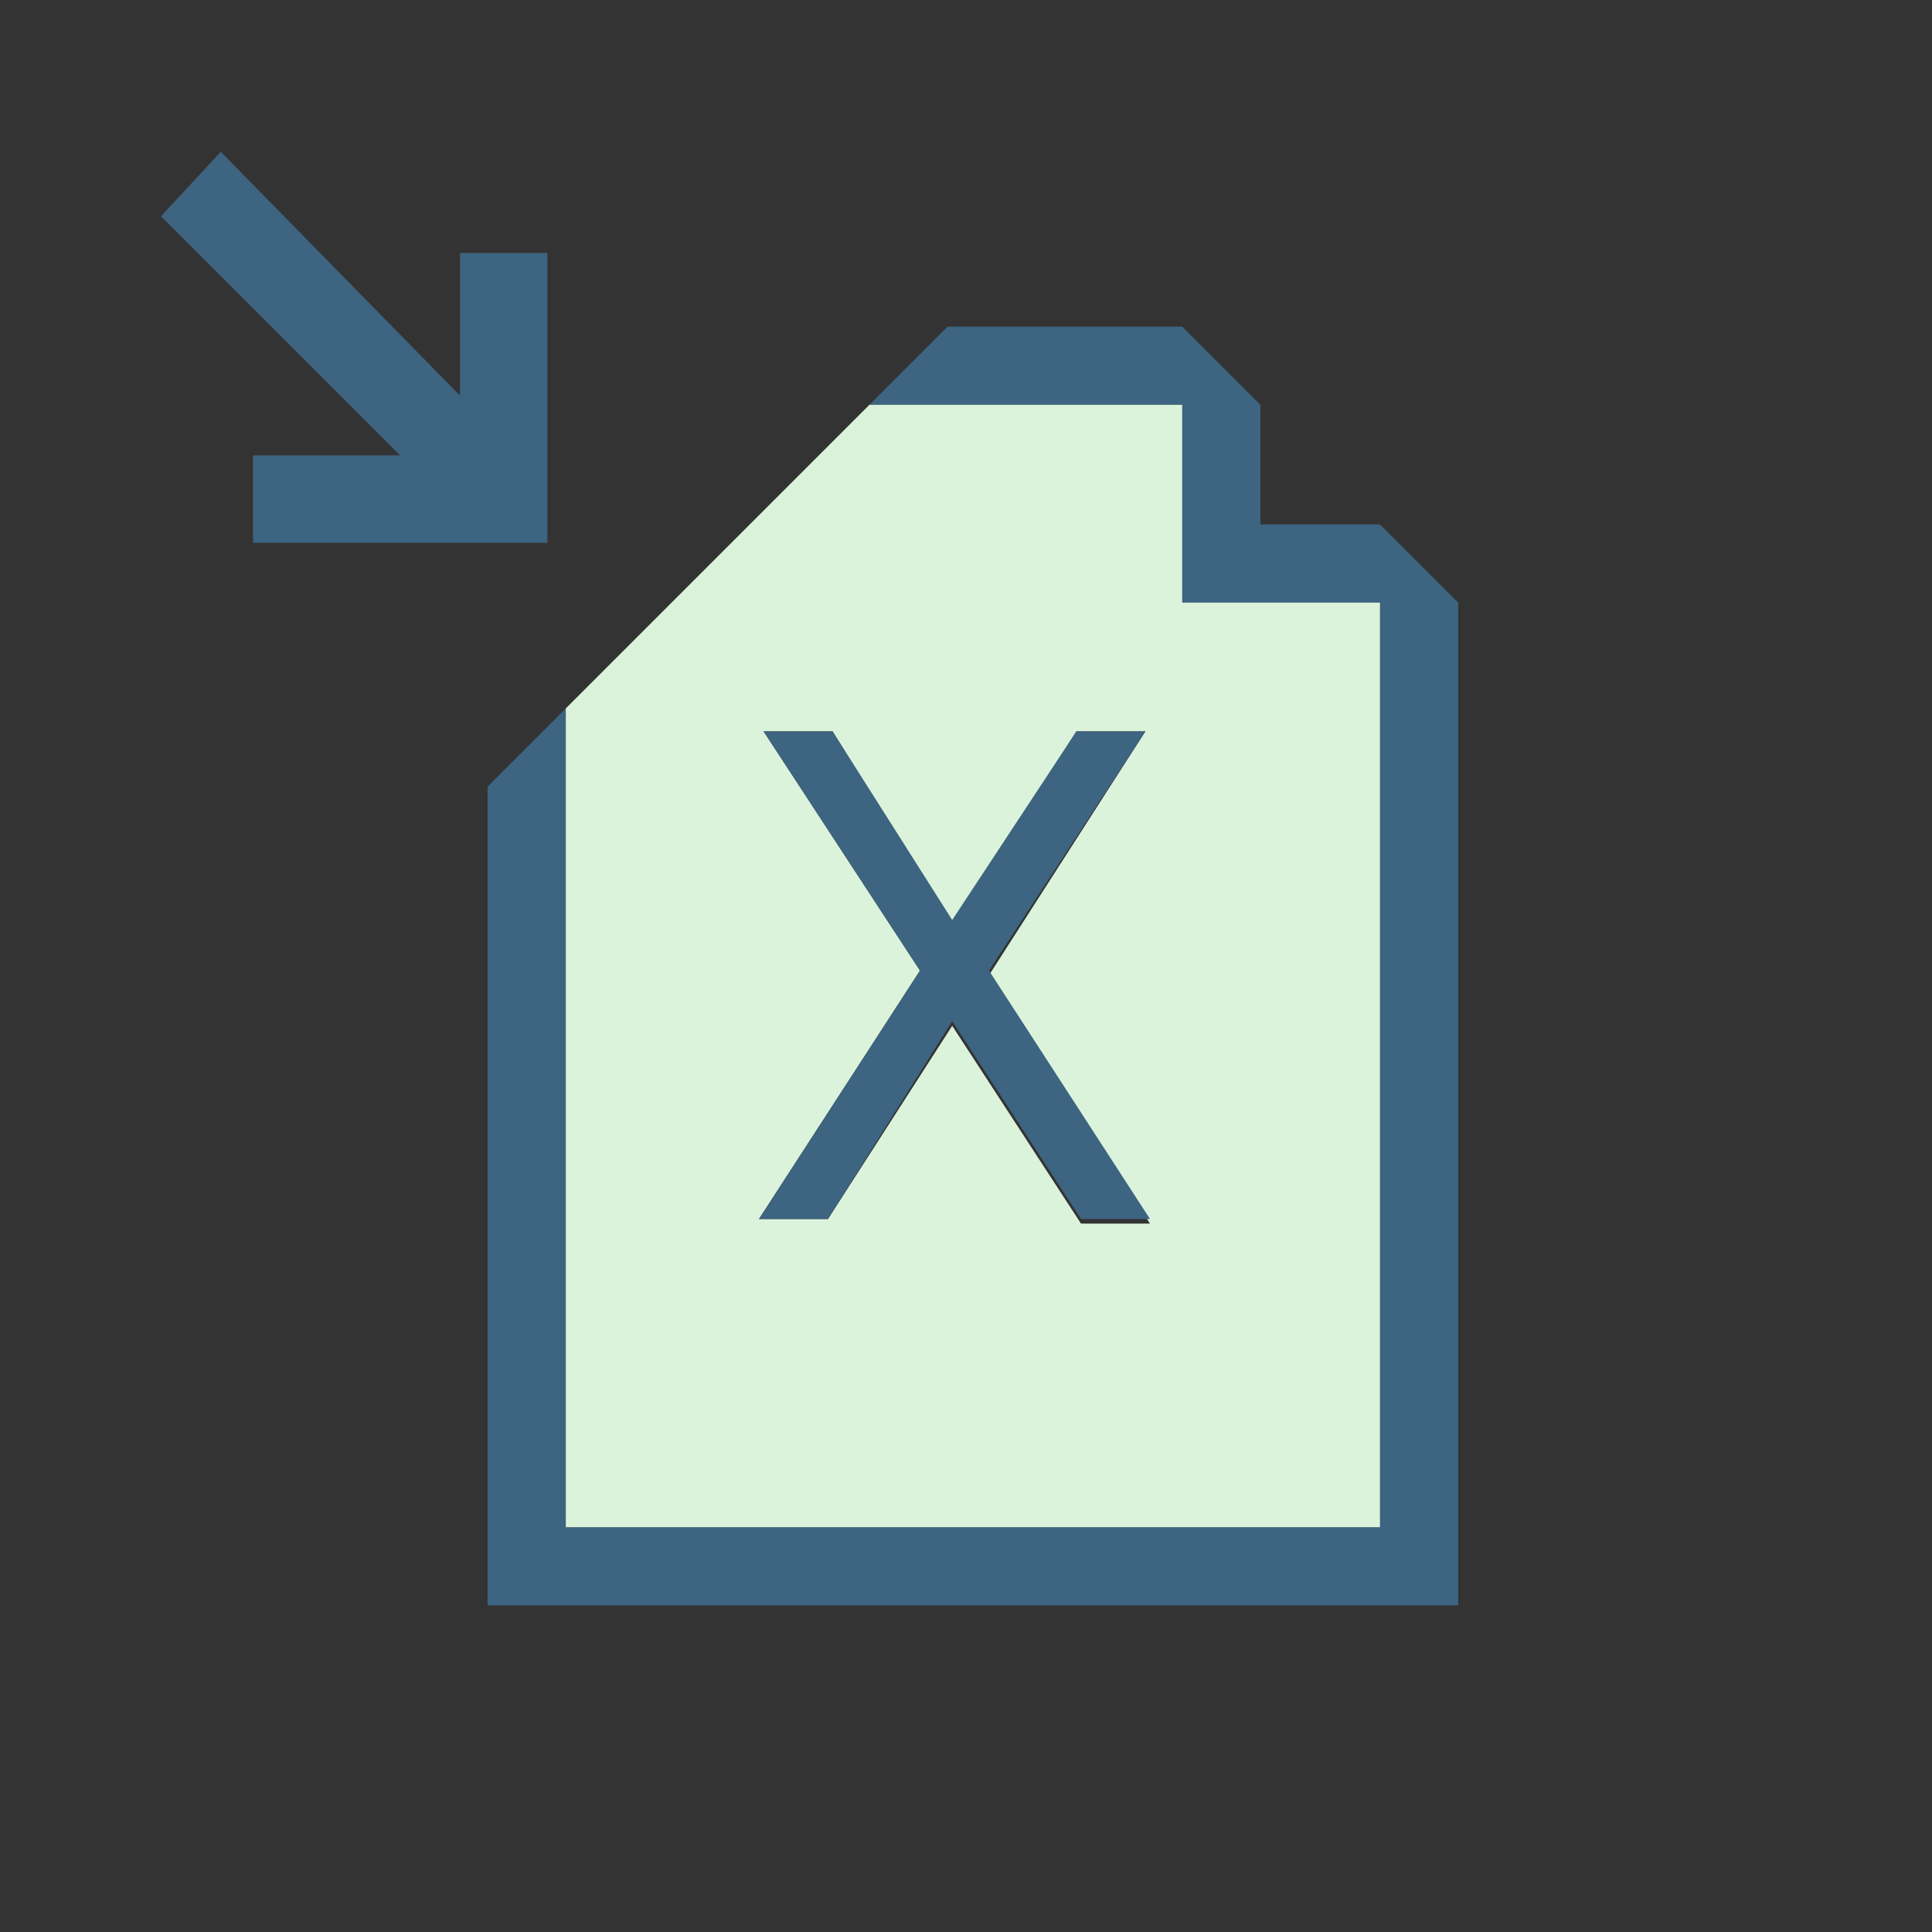 <?xml version="1.0" encoding="utf-8"?>
<!-- Generator: Adobe Illustrator 18.0.0, SVG Export Plug-In . SVG Version: 6.00 Build 0)  -->
<!DOCTYPE svg PUBLIC "-//W3C//DTD SVG 1.1//EN" "http://www.w3.org/Graphics/SVG/1.1/DTD/svg11.dtd">
<svg version="1.1" id="Layer_1" xmlns="http://www.w3.org/2000/svg" xmlns:xlink="http://www.w3.org/1999/xlink" x="0px" y="0px"
	 viewBox="0 0 42 42" enable-background="new 0 0 42 42" xml:space="preserve">
<rect x="0" y="0" width="42" height="42" fill="#333333" stroke="none"/>
<g>
	<polygon fill="#3D6480" points="11.9,5.5 10,5.5 10,8.6 4.8,3.3 3.5,4.7 8.7,9.9 5.5,9.9 5.5,11.8 11.9,11.8 	"/>
	<polygon fill="#3D6480" points="31.7,13.1 30,11.4 27.4,11.4 27.4,8.8 25.7,7.1 20.6,7.1 18.9,8.8 25.7,8.8 25.7,13.1 30,13.1 
		30,33.2 12.3,33.2 12.3,15.4 10.6,17.1 10.6,34.9 31.7,34.9 	"/>
	<path fill="#DBF3DB" d="M30,33.2L30,13.1h-4.3V8.8h-6.8l-6.6,6.6v17.8H30z M16.6,15.9h1.5l2.6,4.2l2.7-4.2h1.5l-3.4,5.3l3.5,5.4
		h-1.5l-2.8-4.3L18,26.5h-1.5l3.5-5.4L16.6,15.9z"/>
	<polygon fill="#3D6480" points="18,26.5 20.7,22.2 23.5,26.5 25,26.5 21.5,21.1 24.9,15.9 23.4,15.9 20.7,20 18.1,15.9 16.6,15.9 
		20,21.1 16.5,26.5 	"/>
</g>
</svg>
